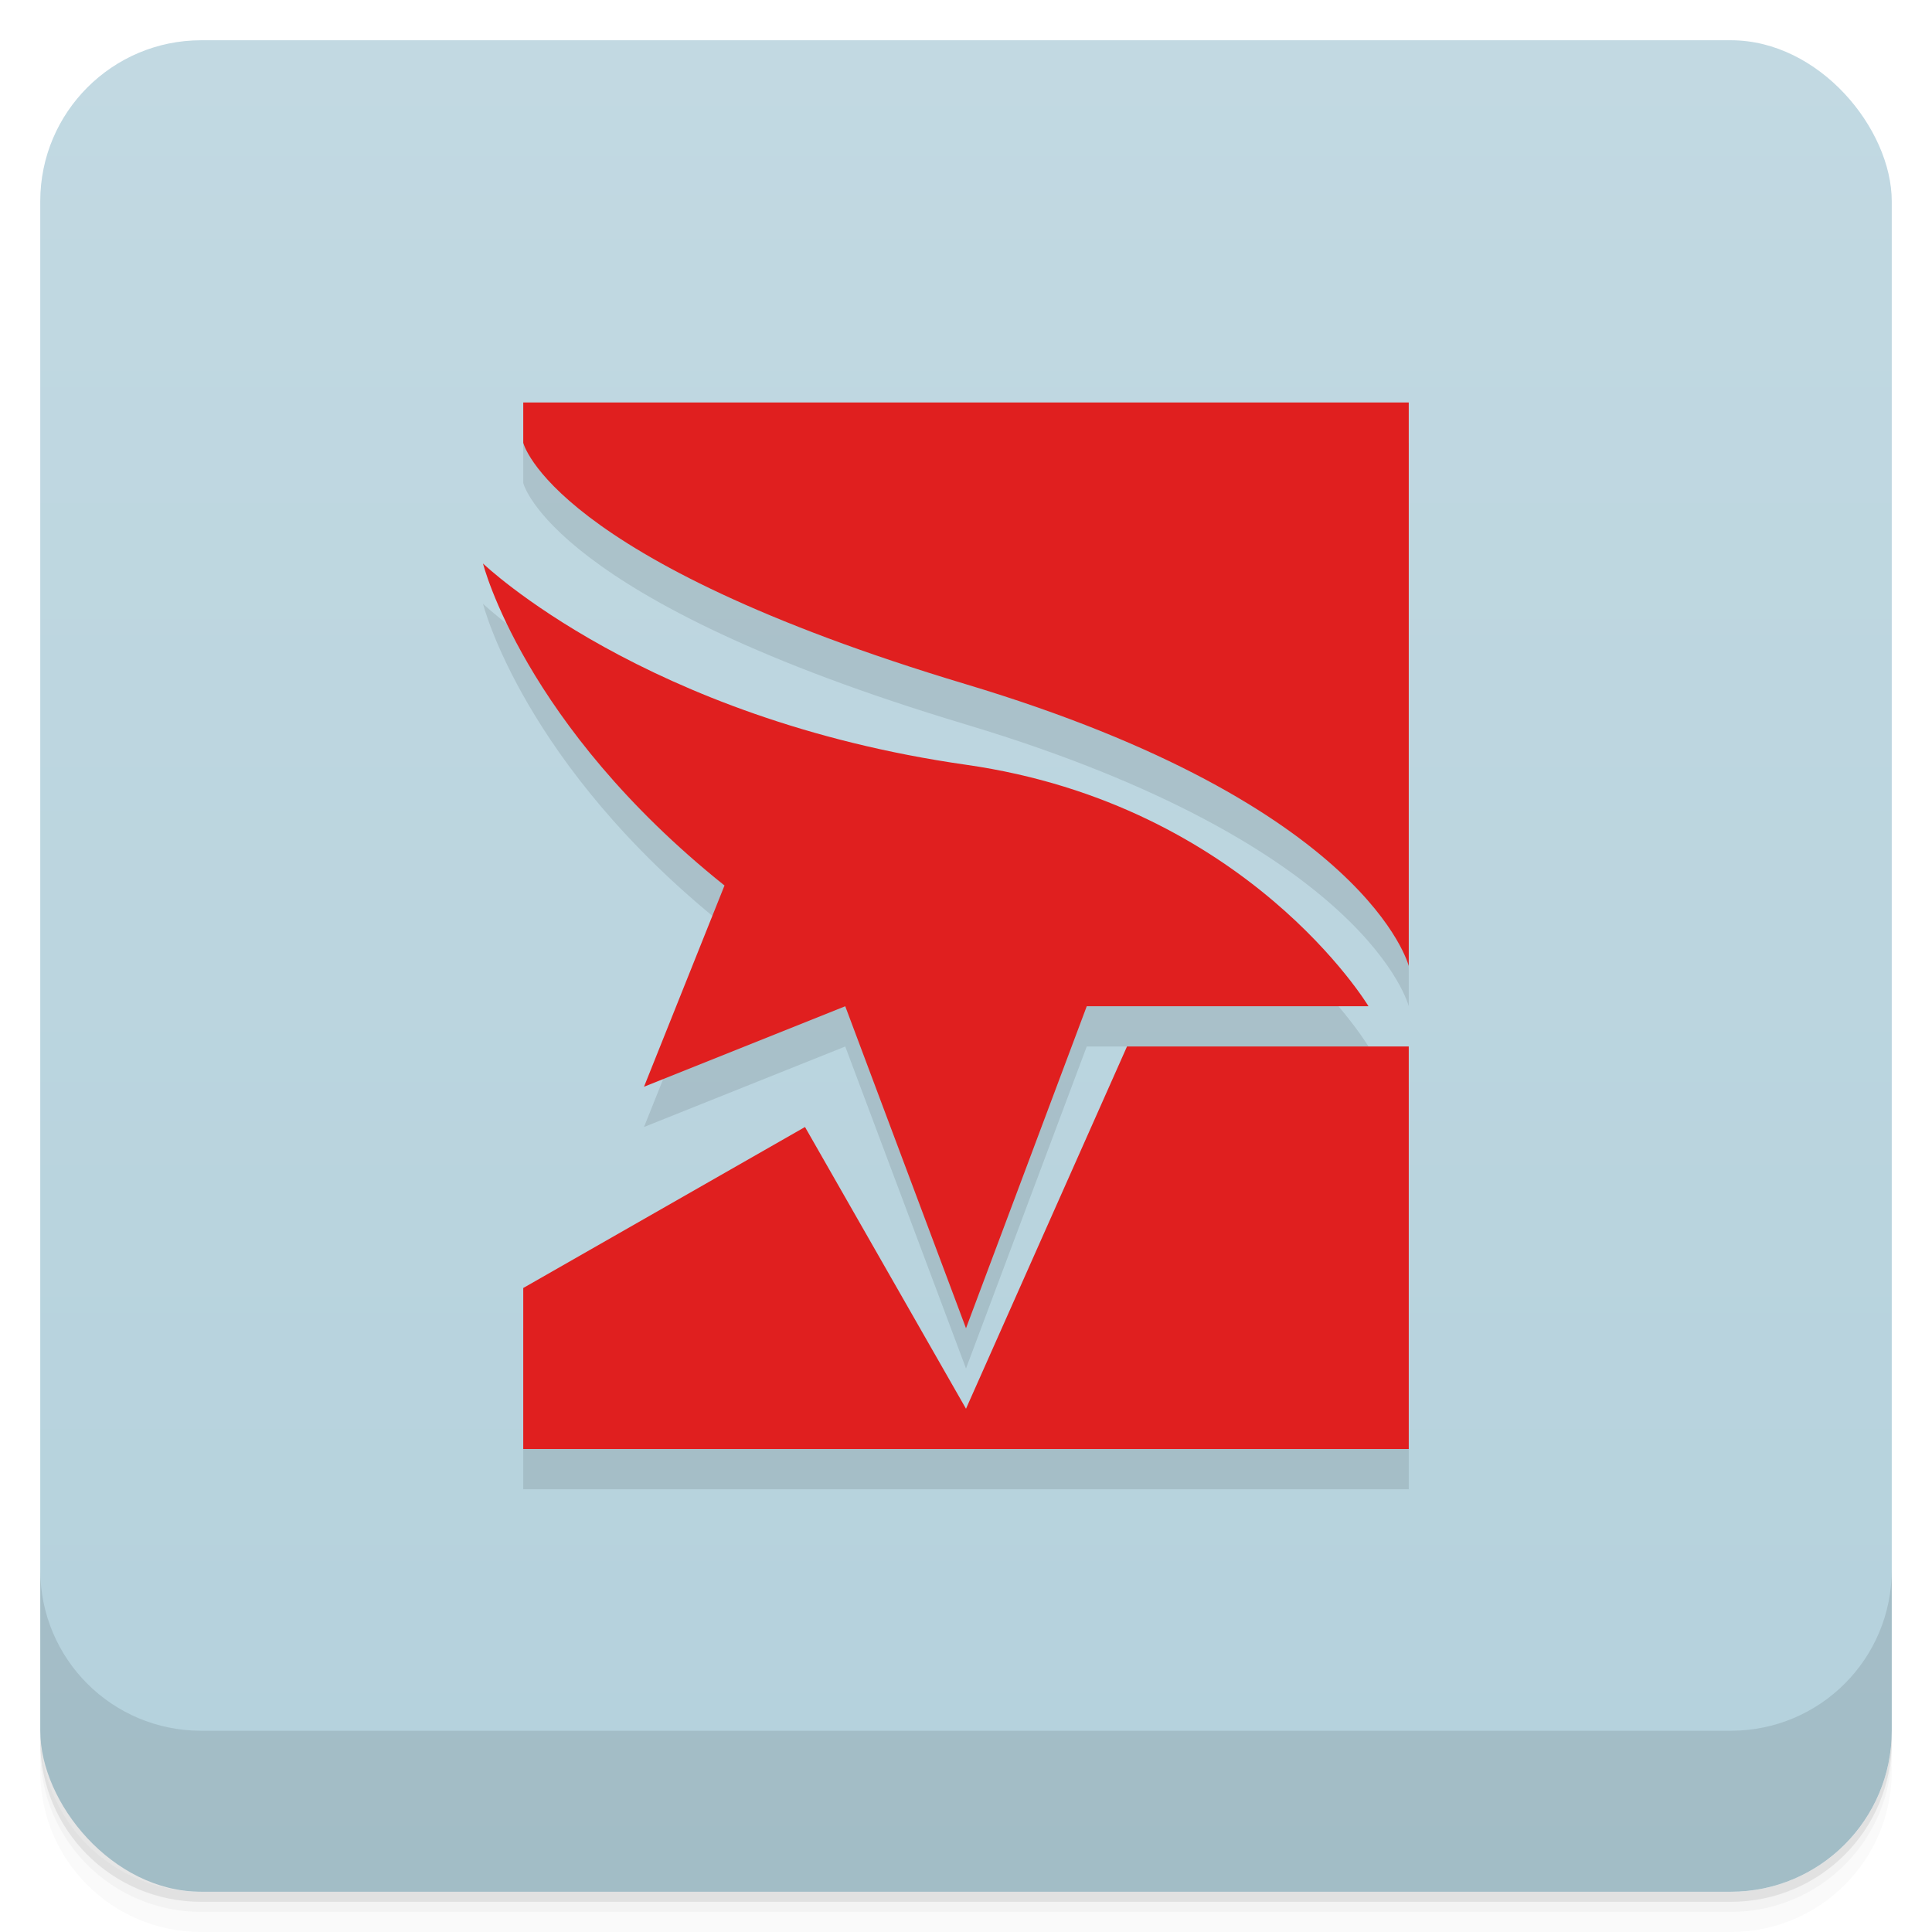 <svg version="1.1" viewBox="0 0 48 48" xmlns="http://www.w3.org/2000/svg">
 <defs>
  <linearGradient id="bg" x2="0" y1="1" y2="47" gradientUnits="userSpaceOnUse">
   <stop style="stop-color:#c2d9e2" offset="0"/>
   <stop style="stop-color:#b4d1dc" offset="1"/>
  </linearGradient>
 </defs>
 <path d="m1 43v0.25c0 2.216 1.784 4 4 4h38c2.216 0 4-1.784 4-4v-0.25c0 2.216-1.784 4-4 4h-38c-2.216 0-4-1.784-4-4zm0 0.5v0.5c0 2.216 1.784 4 4 4h38c2.216 0 4-1.784 4-4v-0.5c0 2.216-1.784 4-4 4h-38c-2.216 0-4-1.784-4-4z" style="opacity:.02"/>
 <path d="m1 43.25v0.25c0 2.216 1.784 4 4 4h38c2.216 0 4-1.784 4-4v-0.25c0 2.216-1.784 4-4 4h-38c-2.216 0-4-1.784-4-4z" style="opacity:.05"/>
 <path d="m1 43v0.25c0 2.216 1.784 4 4 4h38c2.216 0 4-1.784 4-4v-0.25c0 2.216-1.784 4-4 4h-38c-2.216 0-4-1.784-4-4z" style="opacity:.1"/>
 <rect x="1" y="1" width="46" height="46" rx="4" style="fill:url(#bg)"/>
 <path d="m1 39v4c0 2.216 1.784 4 4 4h38c2.216 0 4-1.784 4-4v-4c0 2.216-1.784 4-4 4h-38c-2.216 0-4-1.784-4-4z" style="opacity:.1"/>
 <path d="m13 11v1s0.684 2.905 11 6c10 3 11 7 11 7v-14zm-1 4s1 4 6 8l-2 5 5-2 3 8 3-8h7s-3-5-10-6c-7.981-1.14-12-5-12-5zm16 12-4 9-4-7-7 4v4h22v-10z" style="opacity:.1"/>
 <path d="m13 10v1s0.684 2.905 11 6c10 3 11 7 11 7v-14zm-1 4s1 4 6 8l-2 5 5-2 3 8 3-8h7s-3-5-10-6c-7.981-1.14-12-5-12-5zm16 12-4 9-4-7-7 4v4h22v-10z" style="fill:#e01f1f"/>
</svg>
